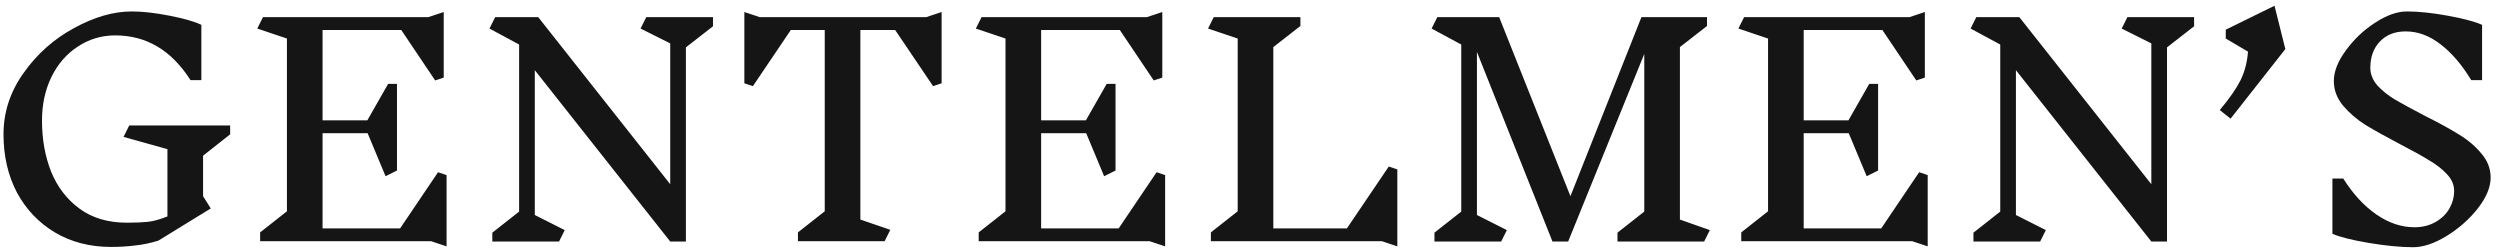 <svg width="228" height="23" viewBox="0 0 228 23" fill="none" xmlns="http://www.w3.org/2000/svg">
<path d="M18.52 17.892L19.222 19.01L14.438 21.948C13.71 22.173 12.999 22.321 12.306 22.39C11.63 22.477 10.902 22.52 10.122 22.52C8.198 22.52 6.491 22.078 5 21.194C3.527 20.31 2.374 19.097 1.542 17.554C0.727 15.994 0.32 14.226 0.32 12.25C0.32 10.222 0.935 8.35 2.166 6.634C3.397 4.901 4.931 3.54 6.768 2.552C8.605 1.547 10.356 1.044 12.02 1.044C13.008 1.044 14.161 1.174 15.478 1.434C16.795 1.694 17.757 1.971 18.364 2.266V7.31H17.376C15.643 4.589 13.355 3.228 10.512 3.228C9.264 3.228 8.129 3.566 7.106 4.242C6.083 4.901 5.277 5.828 4.688 7.024C4.116 8.203 3.83 9.529 3.83 11.002C3.83 12.701 4.107 14.252 4.662 15.656C5.234 17.06 6.101 18.187 7.262 19.036C8.423 19.885 9.862 20.31 11.578 20.31C12.341 20.31 12.973 20.284 13.476 20.232C13.979 20.18 14.577 20.015 15.27 19.738V13.602L11.266 12.484L11.786 11.444H20.99V12.25L18.52 14.2V17.892ZM39.324 22H23.724V21.194L26.168 19.27V3.514L23.464 2.604L23.984 1.564H39.064L40.468 1.096V7.076L39.688 7.336L36.594 2.734H29.418V10.976H33.5L35.398 7.648H36.204V15.552L35.164 16.072L33.526 12.146H29.418V20.83H36.49L39.948 15.708L40.728 15.968V22.468L39.324 22ZM62.554 4.32V22.026H61.124L48.774 6.4V19.608L51.504 20.986L50.984 22.026H44.9V21.22L47.344 19.296V4.06L44.64 2.604L45.16 1.564H49.086L61.124 16.8V3.956L58.42 2.604L58.94 1.564H65.024V2.396L62.554 4.32ZM85.876 7.596L85.097 7.856L81.638 2.734H78.466V20.024L81.197 20.96L80.677 22H72.772V21.194L75.216 19.27V2.734H72.123L68.665 7.856L67.885 7.596V1.096L69.288 1.564H84.472L85.876 1.096V7.596ZM104.857 22H89.257V21.194L91.701 19.27V3.514L88.997 2.604L89.517 1.564H104.597L106.001 1.096V7.076L105.221 7.336L102.127 2.734H94.951V10.976H99.033L100.931 7.648H101.737V15.552L100.697 16.072L99.059 12.146H94.951V20.83H102.023L105.481 15.708L106.261 15.968V22.468L104.857 22ZM126.033 22H110.433V21.194L112.877 19.27V3.514L110.173 2.604L110.693 1.564H118.597V2.37L116.127 4.294V20.83H122.835L126.657 15.188L127.437 15.448V22.468L126.033 22ZM155.418 22.026H147.514V21.22L149.958 19.296V4.918L143.016 22.026H141.586L134.696 4.736V19.608L137.426 20.986L136.906 22.026H130.822V21.22L133.266 19.296V4.06L130.562 2.604L131.082 1.564H136.724L143.224 17.892L149.698 1.564H155.678V2.37L153.208 4.294V20.024L155.938 20.986L155.418 22.026ZM174.402 22H158.802V21.194L161.246 19.27V3.514L158.542 2.604L159.062 1.564H174.142L175.546 1.096V7.076L174.766 7.336L171.672 2.734H164.496V10.976H168.578L170.476 7.648H171.282V15.552L170.242 16.072L168.604 12.146H164.496V20.83H171.568L175.026 15.708L175.806 15.968V22.468L174.402 22ZM197.632 4.32V22.026H196.202L183.852 6.4V19.608L186.582 20.986L186.062 22.026H179.978V21.22L182.422 19.296V4.06L179.718 2.604L180.238 1.564H184.164L196.202 16.8V3.956L193.498 2.604L194.018 1.564H200.102V2.396L197.632 4.32ZM203.431 10.82L202.443 10.04C203.327 8.983 203.959 8.073 204.341 7.31C204.722 6.53 204.947 5.663 205.017 4.71L202.989 3.514V2.708L207.435 0.524L208.423 4.476L203.431 10.82ZM223.818 17.398C223.818 16.861 223.601 16.358 223.168 15.89C222.734 15.422 222.188 14.997 221.53 14.616C220.888 14.217 220.013 13.732 218.904 13.16C217.586 12.467 216.529 11.877 215.732 11.392C214.934 10.889 214.25 10.3 213.678 9.624C213.123 8.948 212.846 8.203 212.846 7.388C212.846 6.521 213.21 5.594 213.938 4.606C214.666 3.601 215.55 2.76 216.59 2.084C217.647 1.391 218.618 1.044 219.502 1.044C220.576 1.044 221.824 1.174 223.246 1.434C224.667 1.694 225.707 1.971 226.366 2.266V7.31H225.378C224.528 5.906 223.592 4.814 222.57 4.034C221.564 3.254 220.507 2.864 219.398 2.864C218.41 2.864 217.621 3.176 217.032 3.8C216.46 4.407 216.174 5.204 216.174 6.192C216.174 6.764 216.39 7.301 216.824 7.804C217.274 8.289 217.82 8.723 218.462 9.104C219.12 9.485 220.03 9.979 221.192 10.586C222.474 11.227 223.514 11.799 224.312 12.302C225.109 12.787 225.776 13.359 226.314 14.018C226.868 14.659 227.146 15.387 227.146 16.202C227.146 17.069 226.756 18.005 225.976 19.01C225.196 19.998 224.242 20.839 223.116 21.532C222.006 22.208 220.992 22.546 220.074 22.546C218.947 22.546 217.604 22.416 216.044 22.156C214.501 21.896 213.392 21.619 212.716 21.324V16.28H213.704C214.588 17.684 215.593 18.776 216.72 19.556C217.846 20.336 219.008 20.726 220.204 20.726C220.914 20.726 221.547 20.57 222.102 20.258C222.656 19.946 223.081 19.539 223.376 19.036C223.67 18.516 223.818 17.97 223.818 17.398Z" fill="#151515"/>
</svg>
